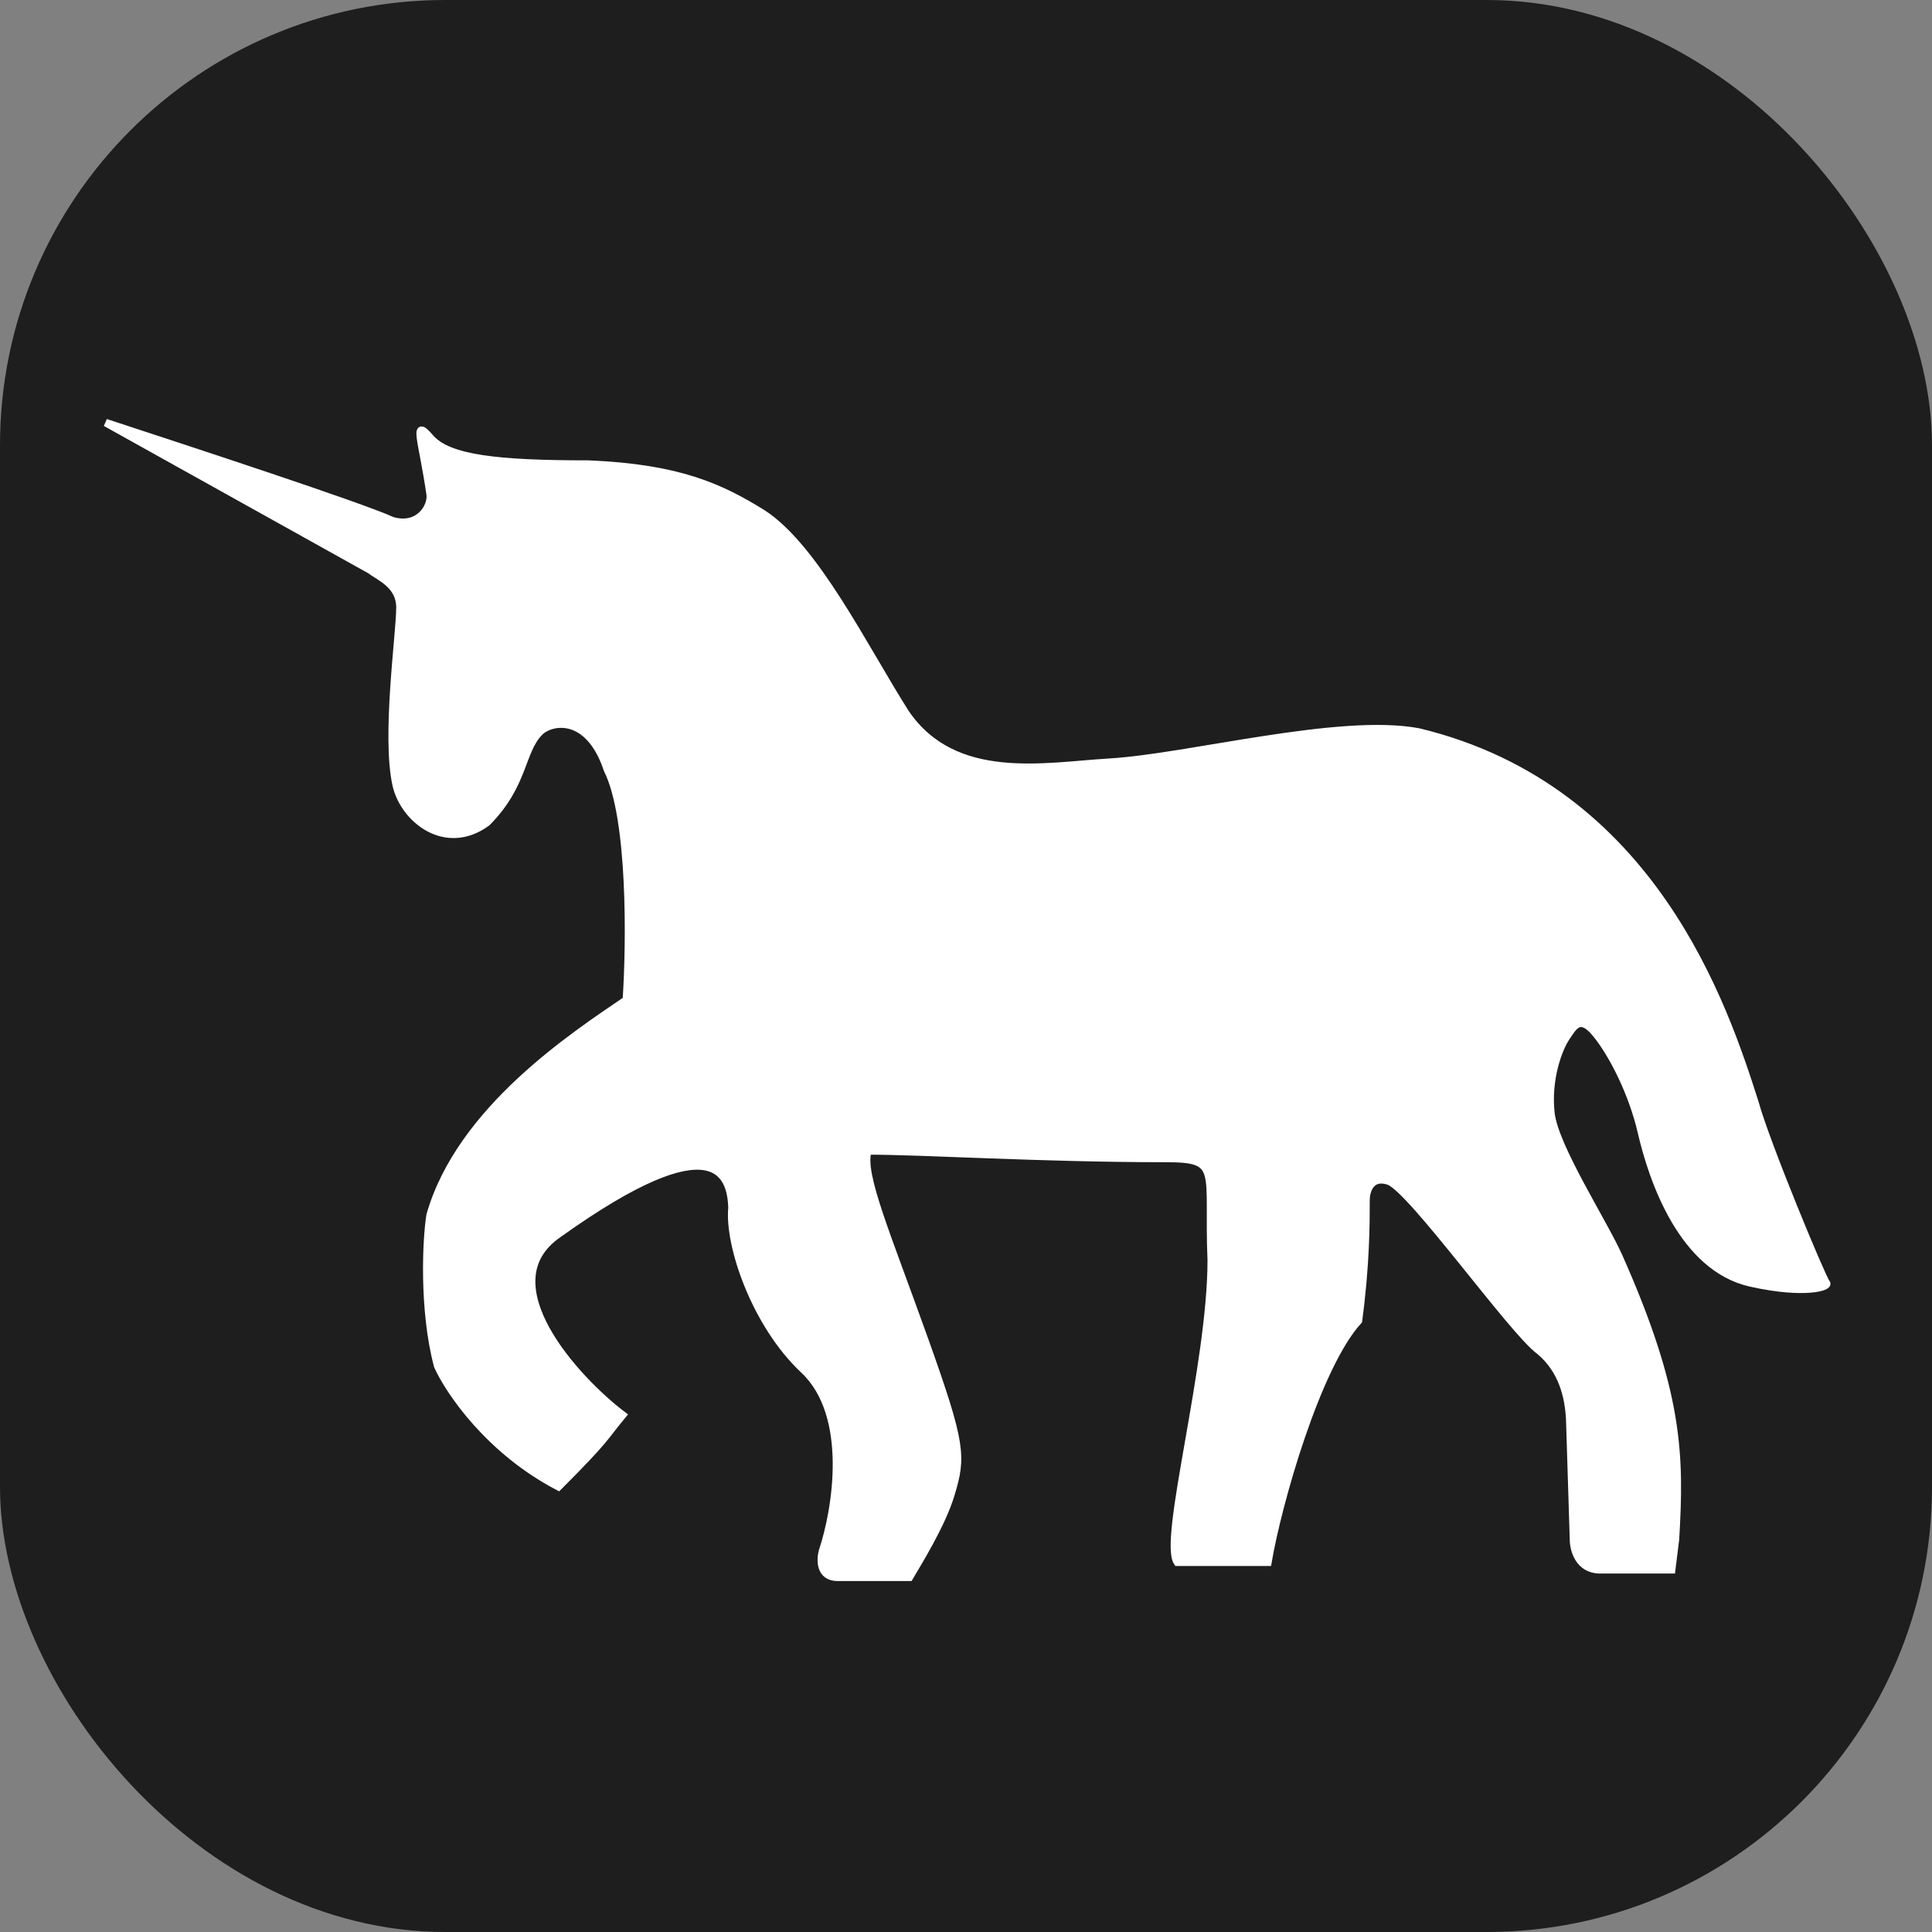 <svg width="256" height="256" viewBox="0 0 256 256" fill="none" xmlns="http://www.w3.org/2000/svg">
<rect x="0" y="0" width="256" height="256" fill="#808080" stroke="none"/>
<rect width="256" height="256" rx="59" fill="#1E1E1E"/>
<rect x="18" y="194" width="32" height="21" fill="#1E1E1E"/>
<path d="M57 161C61 147 76.167 137.167 83 132.5C83.5 125 83.7 108.4 80.5 102C78 94.5 73 95.5 71.5 97C69 99.5 69.5 104 64.5 109C59 113 53.5 108.5 52.5 104C51.056 97.5 53 84 53 80.5C53 77.5 50.333 76.5 49 75.5L14 56C25.167 59.667 47.6 67 52 69C55.5 70 57.234 67.141 57 65.5C56 58.5 54.6 55.2 57 58C59.4 60.8 66 61.5 78 61.5C90 62 95.5 64.602 101 68C108 72.5 114.5 85.833 120 94.5C126.5 104 138.5 101.5 147 101C157.5 100.382 177.5 95 188 97C219 104.5 228.5 133.5 232.5 146C234 151.5 241.5 169.5 242 170C242.5 170.5 239.2 171.6 232 170C223 168 219 156.5 217.5 150C216.3 144.8 213.667 139.667 211.5 137C209.333 134.333 208.5 136 207.5 137.5C206.5 139 205 143 205.5 147.5C206 152 212.5 162 214.5 166.5C222.544 184.6 222.667 192.833 222 204L221.5 208H212C209.2 208 208.5 205.333 208.5 204L208 188C207.833 185 207 181.5 204 179C200.5 176.5 187 157.5 184 156.5C181.6 155.7 181 157.833 181 159C181 162 181 167.5 180 175C174.5 181 169.333 199.167 168 207H156C154 204 160.5 181 160.5 167C160 155 162 153.5 154.5 153.5C138 153.5 122.5 152.5 115 152.5C114 155.5 117.5 163.5 122.5 177.5C127.5 191.5 127.5 193 126 198C124.8 202 121.667 207 120.5 209H111C108.6 209 108.667 206.667 109 205.5C110.833 200 112.9 187.5 106.5 181.5C100.1 175.5 96.5 165 97 160C96.833 155.833 95 148.5 74 163.5C64.5 170 76.333 182.833 82.5 187.5C80 190.5 80.5 190.5 74 197C64.8 192.2 59.5 184.333 58 181C56 173.5 56.5 164 57 161Z" fill="white" stroke="white"/>
</svg>
